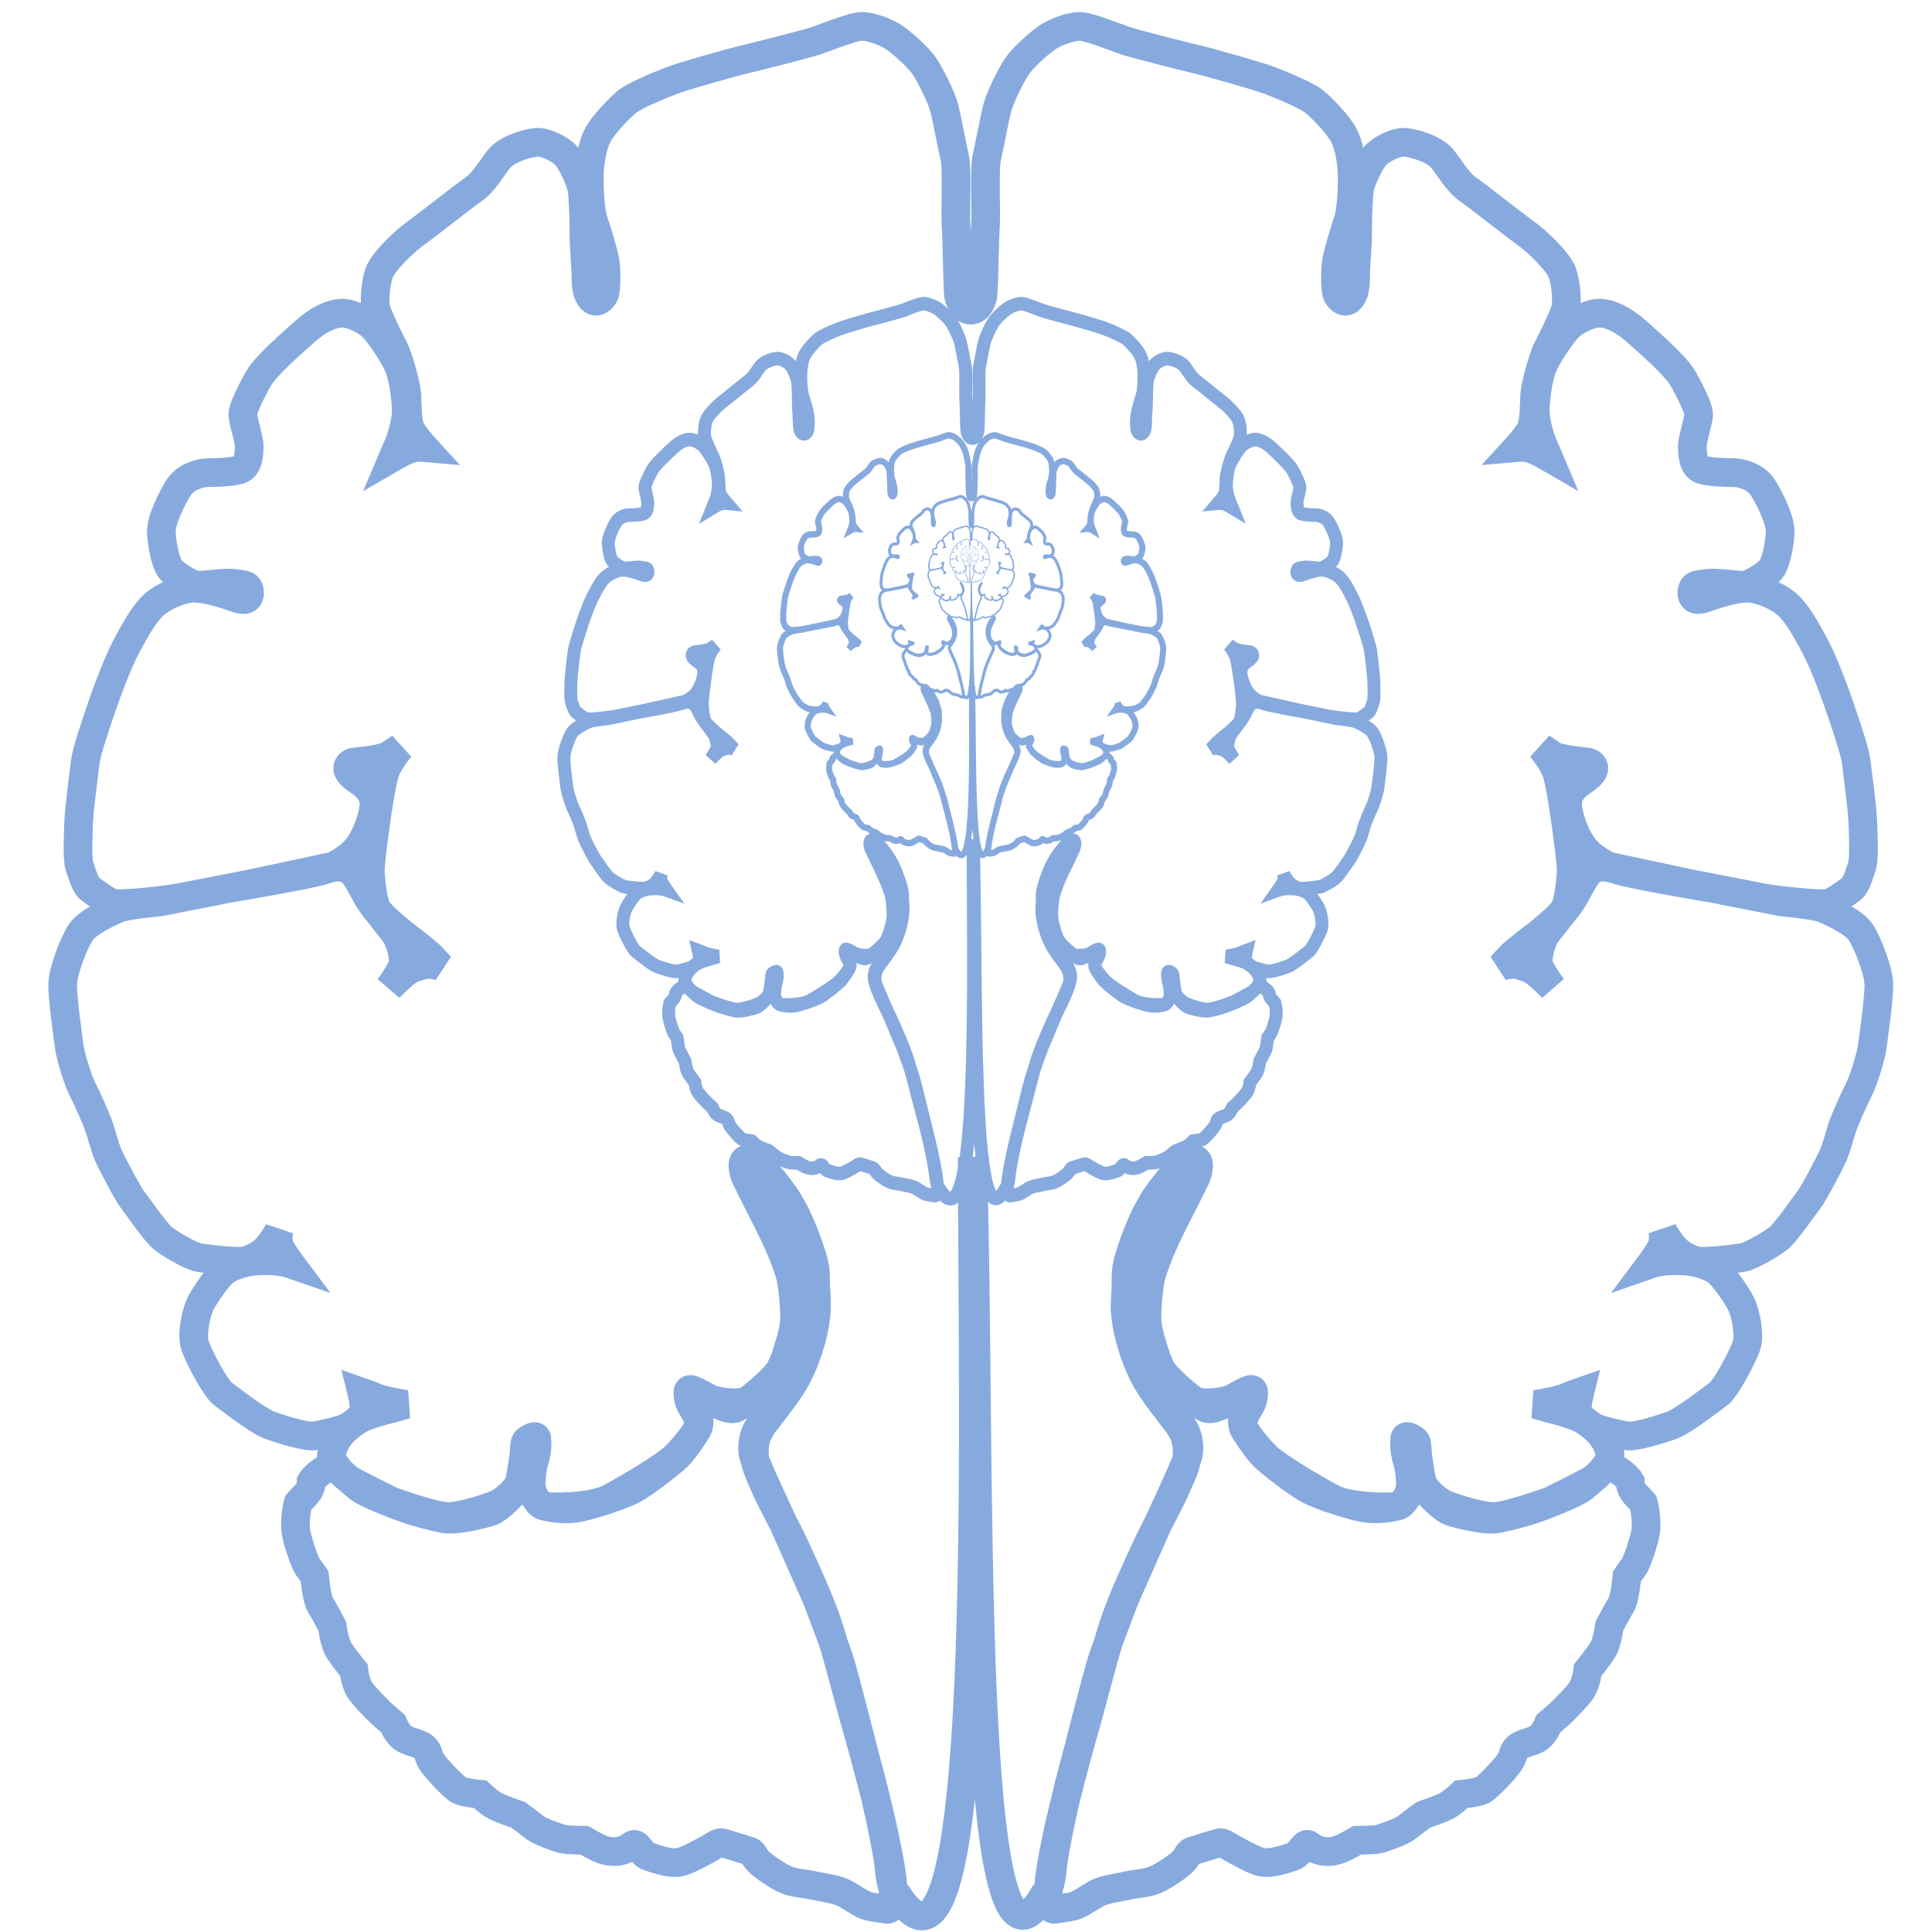 <?xml version="1.0" encoding="UTF-8" standalone="no"?>
<!-- Created with Inkscape (http://www.inkscape.org/) -->

<svg
   xmlns:dc="http://purl.org/dc/elements/1.1/"
   xmlns:cc="http://creativecommons.org/ns#"
   xmlns:rdf="http://www.w3.org/1999/02/22-rdf-syntax-ns#"
   xmlns:svg="http://www.w3.org/2000/svg"
   xmlns="http://www.w3.org/2000/svg"
   xmlns:xlink="http://www.w3.org/1999/xlink"
   xmlns:sodipodi="http://sodipodi.sourceforge.net/DTD/sodipodi-0.dtd"
   xmlns:inkscape="http://www.inkscape.org/namespaces/inkscape"
   width="57mm"
   height="57mm"
   viewBox="0 0 201.969 201.969"
   id="svg4184"
   version="1.1"
   inkscape:version="0.91 r13725"
   sodipodi:docname="repronim-logo2.svg"
   inkscape:export-filename="/home/yoh/repronim-logo1.2_nobg.png"
   inkscape:export-xdpi="599.79651"
   inkscape:export-ydpi="599.79651">
  <defs
     id="defs4186">
    <filter
       inkscape:menu-tooltip="In and out glow with a possible offset and colorizable flood"
       inkscape:menu="Shadows and Glows"
       inkscape:label="Cutout Glow"
       style="color-interpolation-filters:sRGB;"
       id="filter4828">
      <feOffset
         dy="3"
         dx="3"
         id="feOffset4830" />
      <feGaussianBlur
         stdDeviation="3"
         result="blur"
         id="feGaussianBlur4832" />
      <feFlood
         flood-color="rgb(0,0,0)"
         flood-opacity="1"
         result="flood"
         id="feFlood4834" />
      <feComposite
         in="flood"
         in2="SourceGraphic"
         operator="in"
         result="composite"
         id="feComposite4836" />
      <feBlend
         in="blur"
         in2="composite"
         mode="normal"
         id="feBlend4838" />
    </filter>
    <filter
       style="color-interpolation-filters:sRGB;"
       inkscape:label="Drop Shadow"
       id="filter4902">
      <feFlood
         flood-opacity="0.498"
         flood-color="rgb(0,0,0)"
         result="flood"
         id="feFlood4904" />
      <feComposite
         in="flood"
         in2="SourceGraphic"
         operator="in"
         result="composite1"
         id="feComposite4906" />
      <feGaussianBlur
         in="composite1"
         stdDeviation="0.5"
         result="blur"
         id="feGaussianBlur4908" />
      <feOffset
         dx="0.5"
         dy="0.5"
         result="offset"
         id="feOffset4910" />
      <feComposite
         in="SourceGraphic"
         in2="offset"
         operator="over"
         result="composite2"
         id="feComposite4912" />
    </filter>
  </defs>
  <sodipodi:namedview
     id="base"
     pagecolor="#ffffff"
     bordercolor="#666666"
     borderopacity="1.0"
     inkscape:pageopacity="0.0"
     inkscape:pageshadow="2"
     inkscape:zoom="2"
     inkscape:cx="135.88672"
     inkscape:cy="63.871127"
     inkscape:document-units="px"
     inkscape:current-layer="g4813"
     showgrid="false"
     showguides="false"
     inkscape:guide-bbox="true"
     fit-margin-top="0"
     fit-margin-left="0"
     fit-margin-right="0"
     fit-margin-bottom="0">
    <sodipodi:guide
       position="96.424,246.6"
       orientation="1,0"
       id="guide4738" />
  </sodipodi:namedview>
  <g
     inkscape:groupmode="layer"
     id="layer2"
     inkscape:label="white_bg"
     style="display:none">
    <rect
       style="color:#000000;display:inline;overflow:visible;visibility:visible;opacity:1;fill:#ffffff;fill-opacity:1;fill-rule:nonzero;stroke:none;stroke-width:5;stroke-linecap:round;stroke-linejoin:miter;stroke-miterlimit:4;stroke-dasharray:none;stroke-dashoffset:0;stroke-opacity:0.529;marker:none;enable-background:accumulate"
       id="rect4826"
       width="212"
       height="213"
       x="-5"
       y="-2.031" />
  </g>
  <g
     inkscape:label="Layer 1"
     inkscape:groupmode="layer"
     id="layer1"
     transform="translate(-240.714,-186.025)">
    <g
       id="g4813"
       transform="translate(4.556,35.929)"
       style="filter:url(#filter4902)">
      <g
         transform="translate(0,-0.25)"
         id="g4803"
         style="">
        <g
           id="g4793"
           style="">
          <g
             transform="matrix(1.014,0,0,1.014,-4.612,-3.241)"
             id="g4774"
             style="">
            <g
               id="g4763"
               transform="matrix(1.02,0,0,1.02,-6.651,-4.674)"
               style="">
              <use
                 height="100%"
                 width="100%"
                 transform="matrix(0.435,0,0,0.458,190.456,113.511)"
                 id="use4759"
                 xlink:href="#path4193"
                 y="0"
                 x="0"
                 style="" />
              <use
                 height="100%"
                 width="100%"
                 transform="matrix(0.469,0,0,0.469,178.925,110.628)"
                 id="use4761"
                 xlink:href="#use4759"
                 y="0"
                 x="0"
                 style="" />
            </g>
            <use
               x="0"
               y="0"
               xlink:href="#g4763"
               id="use4767"
               transform="matrix(0.225,0,0,0.225,261.227,161.143)"
               width="100%"
               height="100%"
               style="" />
          </g>
          <use
             height="100%"
             width="100%"
             transform="matrix(0.049,0,0,0.049,320.507,197.299)"
             id="use4780"
             xlink:href="#g4774"
             y="0"
             x="0"
             style="" />
        </g>
        <use
           x="0"
           y="0"
           xlink:href="#g4793"
           id="use4801"
           transform="matrix(0.002,0,0,0.002,336.335,207.043)"
           width="100%"
           height="100%"
           style="" />
      </g>
      <path
         id="path4193"
         style="display:inline;opacity:1;fill:none;fill-opacity:1;stroke:#87aade;stroke-width:3;stroke-miterlimit:4;stroke-dasharray:none;stroke-opacity:1;enable-background:new"
         d="m 320.193,280.013 c -0.482,-1.389 -1.642,-4.159 -2.326,-5.163 -0.684,-1.004 -2.018,-2.726 -2.736,-3.299 -0.718,-0.573 -1.163,-0.932 -1.574,-0.573 -0.41,0.358 -0.205,1.362 0.342,2.295 2.164,4.555 5.886,10.273 4.79,15.563 -0.342,1.291 -1.437,4.303 -2.326,5.307 -0.889,1.004 -1.437,1.219 -2.463,1.792 -1.026,0.573 -1.163,1.147 -2.189,0.861 -1.026,-0.287 -1.984,-0.861 -2.531,-1.147 -0.548,-0.287 -1.231,-0.789 -1.505,-0.359 -0.274,0.43 0.273,1.362 0.548,1.793 0.274,0.43 0.684,1.362 0.342,1.936 -0.342,0.573 -1.437,2.223 -2.121,2.868 -0.684,0.646 -3.421,2.797 -4.652,3.442 -1.231,0.646 -4.746,1.772 -5.952,1.936 -1.206,0.166 -3.011,0 -3.626,-0.43 -0.615,-0.43 -1.043,-1.291 -1.043,-1.865 0,-0.573 0.103,-1.954 0.307,-2.528 0.206,-0.573 0.342,-1.469 0.325,-1.918 -0.017,-0.45 -0.548,-0.789 -0.821,-0.43 -0.274,0.359 -0.548,1.435 -0.616,2.008 -0.068,0.574 -0.342,2.51 -0.616,3.012 -0.274,0.501 -1.915,2.223 -2.805,2.51 -0.889,0.287 -3.626,1.004 -4.994,0.717 -1.369,-0.287 -2.736,-0.646 -3.968,-1.076 -1.231,-0.43 -3.694,-1.435 -4.515,-1.936 -0.821,-0.501 -2.942,-2.582 -2.942,-2.582 0,0 -0.616,0.287 -1.094,0.573 -0.479,0.287 -1.026,0.789 -1.231,1.147 0.002,1.114 -0.836,1.571 -1.368,2.223 -0.205,0.717 -0.41,2.223 -0.205,3.227 0.205,1.004 0.889,3.083 1.231,3.514 0.342,0.43 0.687,0.964 0.687,0.964 0,0 0.202,2.335 0.612,2.98 0.41,0.646 1.231,2.223 1.231,2.223 0,0 0.213,1.695 0.654,2.424 0.44,0.732 1.603,2.166 1.603,2.166 0,0 0.138,1.362 0.684,2.151 0.548,0.789 2.258,2.438 2.258,2.438 l 1.163,1.004 c 0,0 0.342,0.932 0.958,1.435 0.616,0.502 1.803,0.576 2.326,1.076 0.523,0.5 0.274,0.789 0.821,1.577 0.548,0.789 2.258,2.582 2.805,2.868 0.548,0.287 2.19,0.43 2.19,0.43 0,0 0.889,0.861 1.574,1.219 0.684,0.359 2.395,0.932 2.395,0.932 0,0 1.094,0.789 1.71,1.291 0.616,0.501 2.395,1.076 2.873,1.219 0.475,0.145 2.322,0.145 2.322,0.145 0,0 1.138,0.668 1.642,0.861 1.492,0.656 2.702,0.202 3.327,-0.318 0.624,-0.52 0.915,0.892 1.804,1.179 0.889,0.287 2.463,0.86 3.489,0.501 1.026,-0.359 1.984,-0.932 2.668,-1.291 0.684,-0.359 1.104,-0.79 1.574,-0.646 0.47,0.144 2.339,0.699 2.805,0.861 0.467,0.162 0.453,0.708 1.15,1.287 0.696,0.579 1.587,1.151 2.271,1.51 0.684,0.359 1.369,0.501 1.984,0.573 0.616,0.076 1.3,0.215 1.984,0.358 0.684,0.144 1.847,0.287 2.6,0.717 0.752,0.43 1.771,1.129 2.322,1.282 0.552,0.153 1.783,0.296 1.783,0.296 1.925,0.788 0.231,-6.361 -0.068,-7.888 -0.548,-2.653 -1.984,-8.104 -2.736,-10.686 -0.751,-2.582 -2.326,-8.821 -3.216,-11.403 -0.889,-2.582 -2.326,-5.665 -3.284,-7.745 -0.958,-2.08 -2.531,-4.877 -3.147,-6.311 -0.616,-1.435 -1.163,-2.438 -1.163,-3.658 0,-1.219 0.273,-2.08 1.026,-3.083 0.753,-1.004 2.6,-3.227 3.489,-4.948 0.889,-1.721 1.915,-4.662 1.984,-7.171 0.016,-2.361 -0.347,-4.559 -0.82,-6.24 z m 33.895,0 c 0.482,-1.389 1.642,-4.159 2.326,-5.163 0.684,-1.004 2.018,-2.726 2.736,-3.299 0.718,-0.573 1.163,-0.932 1.574,-0.573 0.41,0.357 0.206,1.362 -0.342,2.295 -2.164,4.555 -5.886,10.273 -4.79,15.563 0.342,1.291 1.437,4.303 2.326,5.307 0.889,1.004 1.437,1.219 2.463,1.792 1.026,0.573 1.163,1.147 2.19,0.861 1.026,-0.287 1.984,-0.861 2.531,-1.147 0.548,-0.287 1.231,-0.789 1.505,-0.359 0.273,0.43 -0.273,1.362 -0.548,1.793 -0.273,0.43 -0.684,1.362 -0.342,1.936 0.342,0.573 1.437,2.223 2.121,2.868 0.684,0.646 3.421,2.797 4.652,3.442 1.231,0.646 4.745,1.772 5.952,1.936 1.207,0.166 3.011,0 3.626,-0.43 0.616,-0.43 1.044,-1.291 1.044,-1.865 0,-0.573 -0.103,-1.954 -0.307,-2.528 -0.206,-0.573 -0.343,-1.469 -0.325,-1.918 0.017,-0.45 0.548,-0.79 0.821,-0.43 0.274,0.359 0.548,1.435 0.615,2.008 0.068,0.573 0.342,2.51 0.616,3.012 0.274,0.501 1.915,2.223 2.805,2.51 0.889,0.287 3.626,1.004 4.994,0.717 1.369,-0.287 2.736,-0.646 3.968,-1.076 1.231,-0.43 3.694,-1.435 4.515,-1.936 0.821,-0.501 2.942,-2.582 2.942,-2.582 0,0 0.615,0.287 1.094,0.573 0.479,0.287 1.026,0.789 1.231,1.147 -0.001,1.114 0.837,1.571 1.369,2.223 0.206,0.717 0.41,2.223 0.206,3.227 -0.206,1.004 -0.889,3.083 -1.231,3.514 -0.342,0.43 -0.688,0.964 -0.688,0.964 0,0 -0.202,2.335 -0.612,2.98 -0.41,0.646 -1.231,2.223 -1.231,2.223 0,0 -0.215,1.695 -0.654,2.424 -0.441,0.732 -1.603,2.166 -1.603,2.166 0,0 -0.138,1.362 -0.684,2.151 -0.548,0.789 -2.258,2.438 -2.258,2.438 l -1.163,1.004 c 0,0 -0.342,0.932 -0.958,1.435 -0.615,0.502 -1.803,0.576 -2.326,1.076 -0.523,0.5 -0.273,0.789 -0.821,1.577 -0.548,0.789 -2.258,2.582 -2.805,2.868 -0.548,0.287 -2.19,0.43 -2.19,0.43 0,0 -0.889,0.861 -1.574,1.219 -0.684,0.358 -2.395,0.932 -2.395,0.932 0,0 -1.094,0.789 -1.71,1.291 -0.615,0.501 -2.395,1.076 -2.873,1.219 -0.475,0.145 -2.322,0.145 -2.322,0.145 0,0 -1.137,0.668 -1.642,0.861 -1.491,0.656 -2.703,0.202 -3.327,-0.318 -0.624,-0.52 -0.915,0.892 -1.804,1.179 -0.889,0.287 -2.463,0.86 -3.489,0.501 -1.026,-0.36 -1.984,-0.932 -2.668,-1.291 -0.684,-0.358 -1.104,-0.79 -1.574,-0.646 -0.47,0.144 -2.339,0.699 -2.805,0.861 -0.467,0.162 -0.453,0.708 -1.149,1.287 -0.697,0.579 -1.587,1.151 -2.272,1.51 -0.684,0.359 -1.368,0.501 -1.984,0.573 -0.616,0.076 -1.3,0.215 -1.984,0.359 -0.684,0.144 -1.847,0.287 -2.6,0.717 -0.753,0.43 -1.77,1.129 -2.322,1.282 -0.552,0.153 -1.783,0.296 -1.783,0.296 -1.923,0.788 -0.231,-6.362 0.068,-7.888 0.548,-2.653 1.984,-8.104 2.736,-10.686 0.752,-2.582 2.326,-8.821 3.216,-11.403 0.89,-2.582 2.326,-5.665 3.284,-7.745 0.958,-2.08 2.531,-4.877 3.147,-6.311 0.615,-1.435 1.163,-2.438 1.163,-3.658 0,-1.219 -0.274,-2.08 -1.026,-3.083 -0.753,-1.004 -2.6,-3.227 -3.489,-4.948 -0.889,-1.721 -1.915,-4.662 -1.984,-7.171 0.067,-2.122 0.199,-4.389 0.82,-6.241 z m -16.779,-9.499 c 1.021,28.982 -0.833,91.305 7.423,77.291 0,0 0.718,-0.402 0.924,-2.714 0.205,-2.312 1.487,-8.014 2.103,-10.219 0.616,-2.206 2.515,-9.897 3.113,-11.734 0.599,-1.838 2.378,-6.446 2.378,-6.446 l 3.335,-7.53 c 0,0 2.905,-6.168 3.233,-7.262 0.328,-1.094 -8.5e-4,-2.259 -0.36,-2.904 -0.359,-0.645 -2.464,-3.389 -3.181,-4.25 -0.718,-0.86 -2.104,-4.464 -2.514,-5.862 -0.41,-1.398 -0.463,-5.11 -0.36,-6.454 0.103,-1.345 1.642,-5.433 2.668,-6.992 1.026,-1.56 2.925,-3.926 3.797,-4.465 0.872,-0.538 1.18,0.053 1.077,0.699 -0.103,0.645 -0.565,1.236 -0.924,1.99 -0.359,0.753 -1.898,3.55 -3.13,6.347 -1.231,2.797 -1.334,6.239 -1.334,7.477 0,1.238 0.821,3.55 1.181,4.68 0.36,1.13 2.823,3.174 3.643,3.765 0.821,0.591 3.335,0.215 4.002,-0.108 0.667,-0.322 1.13,-0.646 1.796,-0.914 0.668,-0.269 0.564,0.377 0.462,0.807 -0.102,0.43 -0.206,0.484 -0.462,0.914 -0.256,0.43 -0.77,1.129 -0.615,1.883 0.153,0.754 1.538,2.421 2.514,3.389 0.975,0.968 4.875,3.281 6.773,4.303 1.898,1.022 6.105,0.97 6.824,0.861 0.718,-0.108 1.334,-1.344 1.437,-2.098 0.103,-0.754 -0.051,-1.829 -0.307,-2.528 -0.257,-0.699 -0.307,-1.775 -0.307,-2.367 0,-0.595 0.719,-0.165 1.026,0.051 0.307,0.215 0.257,0.699 0.307,1.344 0.051,0.646 0.154,1.991 0.41,2.905 0.257,0.915 1.539,1.936 2.164,2.318 0.624,0.381 3.942,1.448 5.379,1.448 1.437,0 5.901,-1.614 5.901,-1.614 0,0 3.951,-1.936 4.566,-2.367 0.616,-0.43 1.538,-1.559 1.693,-2.151 0.153,-0.591 -0.359,-1.722 -0.924,-2.42 -0.565,-0.699 -1.693,-1.507 -2.258,-1.775 -0.565,-0.268 -2.002,-0.7 -2.668,-0.861 -0.667,-0.161 -1.898,-0.538 -1.898,-0.538 0,0 2.31,-0.374 3.079,-0.698 0.769,-0.324 1.539,-0.592 1.539,-0.592 0,0 -0.359,1.451 -0.256,1.99 0.103,0.539 1.181,1.345 1.745,1.668 0.564,0.322 2.515,0.753 3.387,0.914 0.873,0.162 3.438,-0.646 4.67,-1.076 1.231,-0.43 4.105,-2.689 4.926,-3.281 0.821,-0.591 2.514,-3.873 2.924,-5.002 0.41,-1.129 -0.051,-3.227 -0.41,-4.141 -0.36,-0.914 -1.694,-2.797 -2.412,-3.496 -0.718,-0.7 -1.95,-1.022 -2.771,-1.183 -0.821,-0.159 -2.309,-0.159 -3.129,-0.051 -0.821,0.106 -1.282,0.268 -1.282,0.268 0,0 0.924,-1.238 1.18,-1.829 0.257,-0.591 0.103,-1.614 0.103,-1.614 0,0 0.616,1.13 1.282,1.829 0.667,0.699 1.59,1.129 2.309,1.291 0.719,0.161 4.105,-0.216 4.875,-0.377 0.77,-0.161 2.925,-1.398 3.694,-2.044 0.77,-0.645 2.565,-3.28 3.079,-3.926 0.513,-0.645 2.207,-3.874 2.566,-4.68 0.359,-0.806 0.77,-2.474 1.077,-3.281 0.309,-0.806 1.181,-2.797 1.591,-3.55 0.41,-0.753 1.283,-3.442 1.428,-4.581 0.145,-1.138 0.726,-5.154 0.675,-6.552 -0.051,-1.398 -1.179,-4.303 -1.898,-5.379 -0.719,-1.076 -3.182,-2.206 -4.054,-2.528 -0.872,-0.323 -4.31,-0.646 -4.31,-0.646 l -7.081,-1.398 c 0,0 -8.416,-1.398 -10.006,-1.936 -1.59,-0.539 -2.36,-0.27 -2.924,0.268 -0.564,0.537 -1.18,1.936 -1.745,2.85 -0.565,0.914 -2.308,2.904 -2.823,3.711 -0.514,0.807 -0.77,2.099 -0.77,2.797 0,0.7 1.488,2.689 1.488,2.689 0,0 -1.231,-1.238 -1.847,-1.668 -0.616,-0.431 -0.975,-0.484 -1.744,-0.699 -0.77,-0.215 -1.796,0.161 -1.796,0.161 l 1.181,-1.238 c 0,0 1.591,-1.344 2.207,-1.774 0.616,-0.43 2.414,-1.937 3.075,-2.725 0.663,-0.789 0.774,-2.976 0.876,-3.891 0.101,-0.915 -0.41,-4.356 -0.565,-5.486 -0.154,-1.13 -0.564,-3.927 -0.924,-5.11 -0.36,-1.183 -1.642,-2.689 -1.642,-2.689 0,0 0.769,0.538 1.282,0.861 0.513,0.323 2.617,0.586 3.386,0.646 0.77,0.054 0.975,0.592 0.77,0.968 -0.205,0.376 -0.513,0.645 -1.231,1.129 -0.718,0.485 -1.334,1.183 -1.437,2.044 -0.103,0.861 0.462,2.959 1.437,4.465 0.975,1.507 2.873,2.313 2.873,2.313 0,0 7.748,1.668 8.825,1.883 1.077,0.215 6.157,1.183 7.183,1.398 1.026,0.215 6.209,0.808 6.927,0.592 0.718,-0.215 1.745,-1.023 2.36,-1.453 0.616,-0.43 0.925,-1.775 1.181,-2.474 0.257,-0.699 0.101,-4.035 0.051,-5.002 -0.05,-0.967 -0.512,-4.679 -0.666,-5.862 -0.154,-1.183 -1.077,-3.819 -1.488,-5.056 -0.41,-1.237 -1.693,-4.894 -2.771,-6.938 -1.078,-2.044 -2.052,-3.711 -3.028,-4.518 -0.975,-0.807 -2.464,-1.452 -3.643,-1.614 -1.18,-0.161 -3.079,0.43 -3.797,0.646 -0.718,0.215 -1.54,0.645 -2.052,0.484 -0.512,-0.162 -0.462,-0.915 -0.256,-1.237 0.205,-0.322 0.821,-0.322 1.591,-0.43 0.77,-0.107 2.927,0.215 3.644,0.215 0.718,0 2.462,-1.129 2.924,-1.721 0.462,-0.592 0.873,-2.528 0.924,-3.819 0.051,-1.291 -1.18,-3.711 -1.847,-4.733 -0.667,-1.023 -2.106,-1.506 -3.028,-1.506 -0.923,0 -2.462,-0.054 -3.335,-0.322 -0.872,-0.269 -0.975,-1.614 -0.975,-2.42 0,-0.806 0.666,-2.689 0.666,-3.335 0,-0.645 -0.873,-2.42 -1.642,-3.765 -0.769,-1.345 -3.387,-3.604 -4.823,-4.895 -1.437,-1.291 -2.771,-1.877 -3.797,-1.936 -1.026,-0.054 -2.618,0.753 -3.284,1.399 -0.667,0.645 -2.154,2.797 -2.719,4.088 -0.565,1.291 -0.821,3.712 -0.821,4.733 0,1.021 0.463,2.689 0.718,3.28 0.256,0.591 0.666,1.559 0.666,1.559 0,0 -1.487,-0.861 -2.103,-0.968 -0.616,-0.102 -1.181,-0.051 -1.181,-0.051 0,0 1.18,-1.291 1.488,-1.99 0.309,-0.7 0.309,-2.636 0.36,-3.55 0.052,-0.914 0.872,-3.926 1.334,-4.786 0.461,-0.861 1.591,-3.174 1.847,-4.034 0.257,-0.861 0.103,-2.797 -0.307,-3.926 -0.411,-1.129 -2.566,-3.227 -3.849,-4.141 -1.282,-0.914 -4.721,-3.657 -5.952,-4.518 -1.231,-0.861 -1.95,-2.312 -2.771,-3.281 -0.821,-0.969 -2.771,-1.56 -3.797,-1.668 -1.026,-0.108 -2.616,0.753 -3.181,1.398 -0.565,0.645 -1.488,2.581 -1.642,3.496 -0.155,0.915 -0.206,3.873 -0.206,4.895 0,1.022 -0.205,3.227 -0.205,4.25 0,1.022 -0.103,1.883 -0.616,2.367 -0.512,0.484 -1.026,0 -1.282,-0.43 -0.257,-0.43 -0.257,-2.529 -0.103,-3.496 0.154,-0.967 0.872,-3.281 1.231,-4.356 0.36,-1.076 0.461,-3.658 0.41,-4.895 -0.051,-1.237 -0.308,-2.904 -0.872,-3.98 -0.564,-1.076 -2.309,-2.904 -3.129,-3.55 -0.821,-0.645 -3.797,-1.883 -5.029,-2.313 -1.231,-0.43 -5.747,-1.721 -7.338,-2.098 -1.591,-0.377 -6.465,-1.612 -7.389,-1.936 -0.924,-0.324 -3.387,-1.292 -4.413,-1.453 -1.026,-0.161 -2.977,0.592 -3.849,1.237 -0.872,0.646 -2.462,2.044 -3.079,3.012 -0.616,0.968 -1.643,3.012 -1.95,4.088 -0.308,1.076 -0.821,3.98 -1.129,5.271 -0.309,1.291 -0.051,5.7 -0.154,7.153 -0.101,1.453 -0.153,6.239 -0.256,7.315 -0.326,1.656 -1.281,1.56 -1.281,1.56 0,0 -0.911,0.142 -1.281,-1.559 -0.103,-1.076 -0.154,-5.862 -0.256,-7.315 -0.102,-1.453 0.154,-5.862 -0.154,-7.153 -0.308,-1.291 -0.821,-4.195 -1.129,-5.271 -0.307,-1.076 -1.334,-3.12 -1.95,-4.088 -0.615,-0.968 -2.207,-2.367 -3.079,-3.012 -0.872,-0.646 -2.822,-1.398 -3.849,-1.237 -1.026,0.16 -3.489,1.129 -4.413,1.453 -0.924,0.323 -5.798,1.559 -7.389,1.936 -1.591,0.377 -6.106,1.668 -7.338,2.098 -1.232,0.43 -4.208,1.668 -5.029,2.313 -0.821,0.646 -2.566,2.474 -3.13,3.55 -0.564,1.076 -0.821,2.743 -0.872,3.98 -0.051,1.237 0.051,3.819 0.41,4.895 0.36,1.076 1.077,3.389 1.231,4.356 0.154,0.967 0.154,3.065 -0.103,3.496 -0.257,0.43 -0.77,0.914 -1.282,0.43 -0.512,-0.484 -0.616,-1.344 -0.616,-2.367 0,-1.022 -0.205,-3.227 -0.205,-4.25 0,-1.022 -0.051,-3.98 -0.205,-4.895 -0.154,-0.915 -1.077,-2.85 -1.642,-3.496 -0.565,-0.646 -2.155,-1.506 -3.181,-1.398 -1.026,0.108 -2.976,0.699 -3.797,1.668 -0.821,0.969 -1.539,2.42 -2.771,3.28 -1.231,0.861 -4.67,3.604 -5.952,4.518 -1.282,0.914 -3.438,3.012 -3.849,4.141 -0.41,1.129 -0.565,3.065 -0.307,3.926 0.257,0.861 1.386,3.174 1.847,4.034 0.462,0.86 1.282,3.872 1.334,4.786 0.051,0.914 0.051,2.85 0.36,3.55 0.308,0.699 1.488,1.99 1.488,1.99 0,0 -0.565,-0.051 -1.181,0.051 -0.615,0.107 -2.104,0.969 -2.104,0.969 0,0 0.41,-0.968 0.666,-1.559 0.256,-0.591 0.718,-2.259 0.718,-3.281 0,-1.021 -0.256,-3.442 -0.821,-4.733 -0.565,-1.291 -2.052,-3.442 -2.719,-4.088 -0.666,-0.646 -2.258,-1.453 -3.284,-1.398 -1.026,0.059 -2.36,0.646 -3.797,1.936 -1.437,1.291 -4.054,3.55 -4.823,4.895 -0.769,1.345 -1.642,3.12 -1.642,3.765 0,0.646 0.666,2.528 0.666,3.335 0,0.806 -0.103,2.151 -0.975,2.42 -0.873,0.268 -2.412,0.322 -3.335,0.322 -0.923,0 -2.36,0.484 -3.028,1.506 -0.667,1.022 -1.898,3.442 -1.847,4.733 0.051,1.291 0.462,3.227 0.924,3.819 0.463,0.592 2.207,1.721 2.924,1.721 0.718,0 2.873,-0.322 3.644,-0.215 0.77,0.108 1.386,0.108 1.591,0.43 0.205,0.322 0.256,1.076 -0.256,1.238 -0.512,0.161 -1.334,-0.268 -2.052,-0.484 -0.718,-0.215 -2.617,-0.807 -3.797,-0.646 -1.18,0.161 -2.668,0.807 -3.643,1.614 -0.975,0.806 -1.95,2.474 -3.028,4.518 -1.078,2.044 -2.36,5.701 -2.771,6.938 -0.41,1.237 -1.334,3.873 -1.488,5.056 -0.154,1.183 -0.616,4.895 -0.666,5.862 -0.051,0.968 -0.205,4.303 0.051,5.002 0.256,0.698 0.565,2.043 1.181,2.473 0.616,0.43 1.642,1.237 2.36,1.453 0.718,0.215 5.901,-0.377 6.927,-0.592 1.026,-0.215 6.106,-1.183 7.184,-1.398 1.077,-0.215 8.825,-1.883 8.825,-1.883 0,0 1.898,-0.807 2.873,-2.313 0.975,-1.506 1.539,-3.604 1.437,-4.465 -0.103,-0.861 -0.718,-1.559 -1.437,-2.044 -0.718,-0.484 -1.026,-0.753 -1.231,-1.129 -0.205,-0.376 0,-0.914 0.77,-0.968 0.77,-0.059 2.873,-0.322 3.386,-0.646 0.513,-0.322 1.282,-0.861 1.282,-0.861 0,0 -1.282,1.506 -1.642,2.689 -0.36,1.183 -0.77,3.98 -0.924,5.11 -0.154,1.13 -0.666,4.571 -0.565,5.486 0.102,0.915 0.214,3.102 0.876,3.891 0.663,0.789 2.459,2.295 3.075,2.726 0.616,0.43 2.207,1.775 2.207,1.775 l 1.181,1.238 c 0,0 -1.026,-0.377 -1.796,-0.161 -0.77,0.215 -1.129,0.269 -1.744,0.699 -0.615,0.43 -1.847,1.668 -1.847,1.668 0,0 1.488,-1.99 1.488,-2.689 0,-0.699 -0.256,-1.99 -0.77,-2.797 -0.514,-0.807 -2.258,-2.797 -2.822,-3.711 -0.565,-0.914 -1.18,-2.313 -1.745,-2.85 -0.564,-0.536 -1.334,-0.807 -2.924,-0.268 -1.59,0.539 -10.006,1.936 -10.006,1.936 l -7.08,1.397 c 0,0 -3.438,0.322 -4.31,0.646 -0.872,0.322 -3.335,1.453 -4.054,2.528 -0.719,1.076 -1.847,3.98 -1.898,5.379 -0.051,1.398 0.53,5.414 0.675,6.552 0.146,1.139 1.018,3.828 1.429,4.581 0.41,0.753 1.282,2.742 1.59,3.549 0.307,0.807 0.718,2.474 1.077,3.281 0.359,0.807 2.052,4.034 2.566,4.68 0.513,0.646 2.309,3.281 3.079,3.926 0.77,0.646 2.924,1.883 3.694,2.044 0.77,0.161 4.156,0.538 4.875,0.377 0.719,-0.16 1.642,-0.592 2.309,-1.291 0.666,-0.699 1.283,-1.829 1.283,-1.829 0,0 -0.154,1.022 0.103,1.613 0.257,0.591 1.18,1.829 1.18,1.829 0,0 -0.462,-0.161 -1.282,-0.268 -0.821,-0.108 -2.308,-0.108 -3.129,0.051 -0.821,0.16 -2.052,0.484 -2.771,1.183 -0.718,0.699 -2.052,2.582 -2.412,3.496 -0.36,0.914 -0.821,3.012 -0.41,4.141 0.41,1.129 2.103,4.41 2.924,5.002 0.821,0.591 3.694,2.85 4.926,3.28 1.231,0.43 3.797,1.237 4.67,1.076 0.873,-0.161 2.823,-0.592 3.387,-0.914 0.564,-0.322 1.642,-1.129 1.745,-1.668 0.103,-0.539 -0.256,-1.99 -0.256,-1.99 0,0 0.77,0.268 1.539,0.592 0.769,0.323 3.079,0.698 3.079,0.698 0,0 -1.231,0.377 -1.898,0.538 -0.666,0.16 -2.103,0.592 -2.668,0.861 -0.565,0.268 -1.693,1.076 -2.258,1.775 -0.565,0.698 -1.077,1.829 -0.924,2.42 0.154,0.592 1.077,1.721 1.693,2.152 0.615,0.43 4.566,2.367 4.566,2.367 0,0 4.464,1.614 5.901,1.614 1.437,0 4.755,-1.066 5.379,-1.448 0.625,-0.382 1.907,-1.403 2.164,-2.317 0.257,-0.914 0.36,-2.259 0.41,-2.905 0.051,-0.646 0,-1.129 0.307,-1.344 0.307,-0.215 1.026,-0.646 1.026,-0.051 0,0.592 -0.051,1.668 -0.307,2.367 -0.257,0.698 -0.41,1.775 -0.307,2.528 0.103,0.754 0.718,1.99 1.437,2.098 0.718,0.109 4.926,0.162 6.824,-0.861 1.898,-1.022 5.798,-3.335 6.773,-4.303 0.975,-0.968 2.36,-2.635 2.514,-3.389 0.154,-0.754 -0.36,-1.453 -0.616,-1.883 -0.256,-0.43 -0.36,-0.484 -0.462,-0.914 -0.102,-0.43 -0.205,-1.076 0.462,-0.807 0.666,0.268 1.129,0.592 1.796,0.914 0.667,0.322 3.181,0.699 4.002,0.108 0.821,-0.591 3.284,-2.635 3.643,-3.765 0.36,-1.13 1.181,-3.442 1.181,-4.68 0,-1.237 -0.103,-4.68 -1.334,-7.477 -1.232,-2.797 -2.771,-5.594 -3.13,-6.347 -0.359,-0.753 -0.821,-1.344 -0.924,-1.99 -0.103,-0.646 0.205,-1.237 1.077,-0.699 0.872,0.539 2.771,2.905 3.797,4.465 1.026,1.559 2.566,5.647 2.668,6.992 0.103,1.344 0.051,5.056 -0.36,6.454 -0.41,1.398 -1.796,5.002 -2.514,5.862 -0.718,0.861 -2.822,3.604 -3.181,4.25 -0.359,0.646 -0.688,1.811 -0.36,2.905 0.329,1.094 3.233,7.262 3.233,7.262 l 3.335,7.53 c 0,0 1.779,4.608 2.378,6.446 0.599,1.837 2.497,9.528 3.113,11.734 0.615,2.206 1.898,7.907 2.103,10.219 0.205,2.312 0.924,2.714 0.924,2.714 9.318,14.244 7.78,-48.099 7.749,-77.209"
         inkscape:connector-curvature="0"
         sodipodi:nodetypes="ccccccsccccccccccsccccccccsccccscccccccccczcsccccccczcccssccccccccccccscccccccccccccccccccccsccccccccccccccccccccccccczscccccccczcccsscccccccccccscccccccccccccccccccccscccccccsccccscsccsccccccccccccccscccccccccccccccccccccccccsccccccccccccccccccccccccccccsscccscccscsscccccscccccccccccccccsscccscccccccscccccccccccccccccccccccssccccccccccccccsscccccsscscccscccssccccccccccccccccccscccccccccsccccccccccccccccccccccccccccccccccccccccsccscsccccccccccccsccccccscccccccccccc" />
    </g>
  </g>
</svg>
